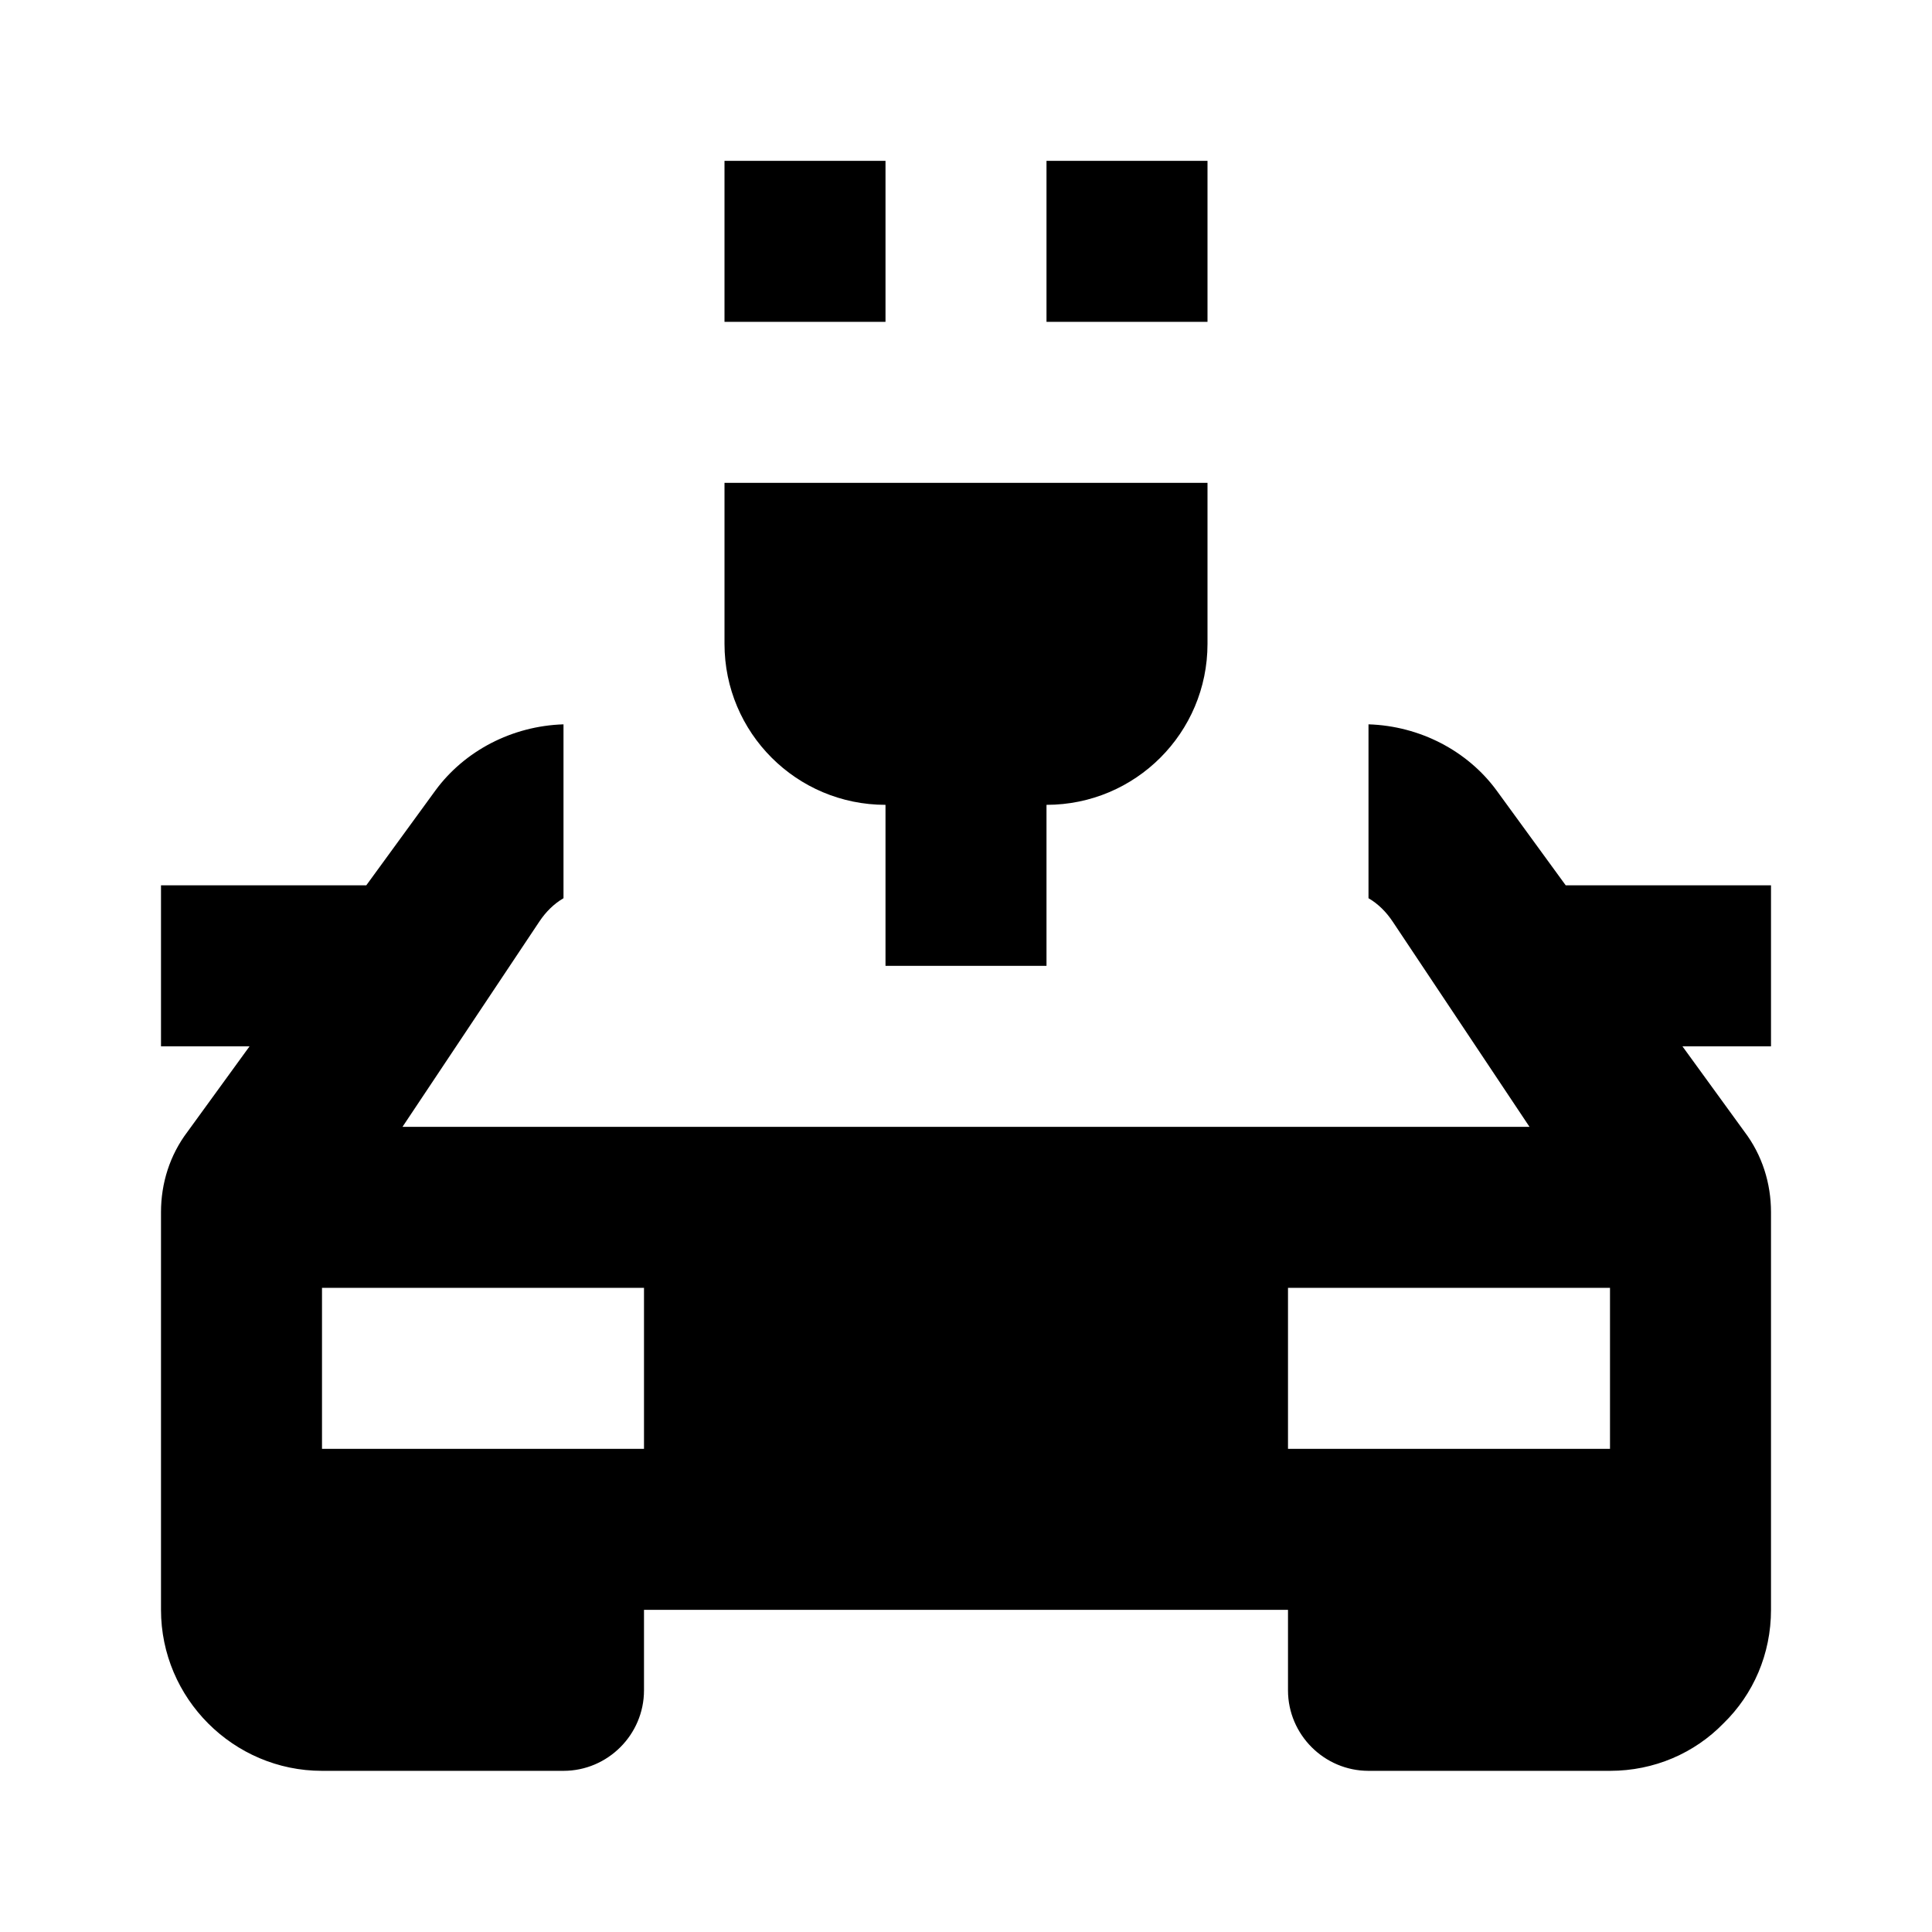 <?xml version="1.0" encoding="iso-8859-1"?>
<!-- Generator: Adobe Illustrator 24.1.2, SVG Export Plug-In . SVG Version: 6.00 Build 0)  -->
<svg version="1.1" id="_x37_00-7600-0322_x5F_ev-charging-station-layer"
	 xmlns="http://www.w3.org/2000/svg" xmlns:xlink="http://www.w3.org/1999/xlink" x="0px" y="0px" viewBox="0 0 24 24"
	 style="enable-background:new 0 0 24 24;" xml:space="preserve">
<g id="_x37_00-7600-0322_x5F_ev-charging-station_2_">
	<rect style="fill:none;" width="24" height="24"/>
	<path d="M22,10.998h-2.55l-0.86-1.18c-0.36-0.49-0.95-0.8-1.59-0.82v2.16c0.12,0.07,0.22,0.17,0.3,0.29l1.7,2.55H5l1.7-2.55
		c0.08-0.12,0.18-0.22,0.3-0.29v-2.16c-0.64,0.02-1.23,0.33-1.59,0.82l-0.86,1.18H2v2h1.1l-0.77,1.06c-0.22,0.29-0.33,0.64-0.33,1
		v4.94c0,1.1,0.9,2,2,2h3c0.55,0,1-0.45,1-1v-1h8v1c0,0.55,0.45,1,1,1h3c0.55,0,1.05-0.22,1.41-0.59c0.37-0.36,0.59-0.86,0.59-1.41
		v-4.94c0-0.36-0.11-0.71-0.33-1l-0.77-1.06H22V10.998z M8,17.998H4v-2h4V17.998z M20,17.998h-4v-2h4V17.998z M13,9.998L13,9.998
		l0,2h-2v-2h0c-1.105,0-2-0.895-2-2v-2h6v2C15,9.103,14.105,9.998,13,9.998z M15,3.998h-2v-2h2V3.998z M11,3.998H9v-2h2V3.998z"/>
</g>
</svg>
